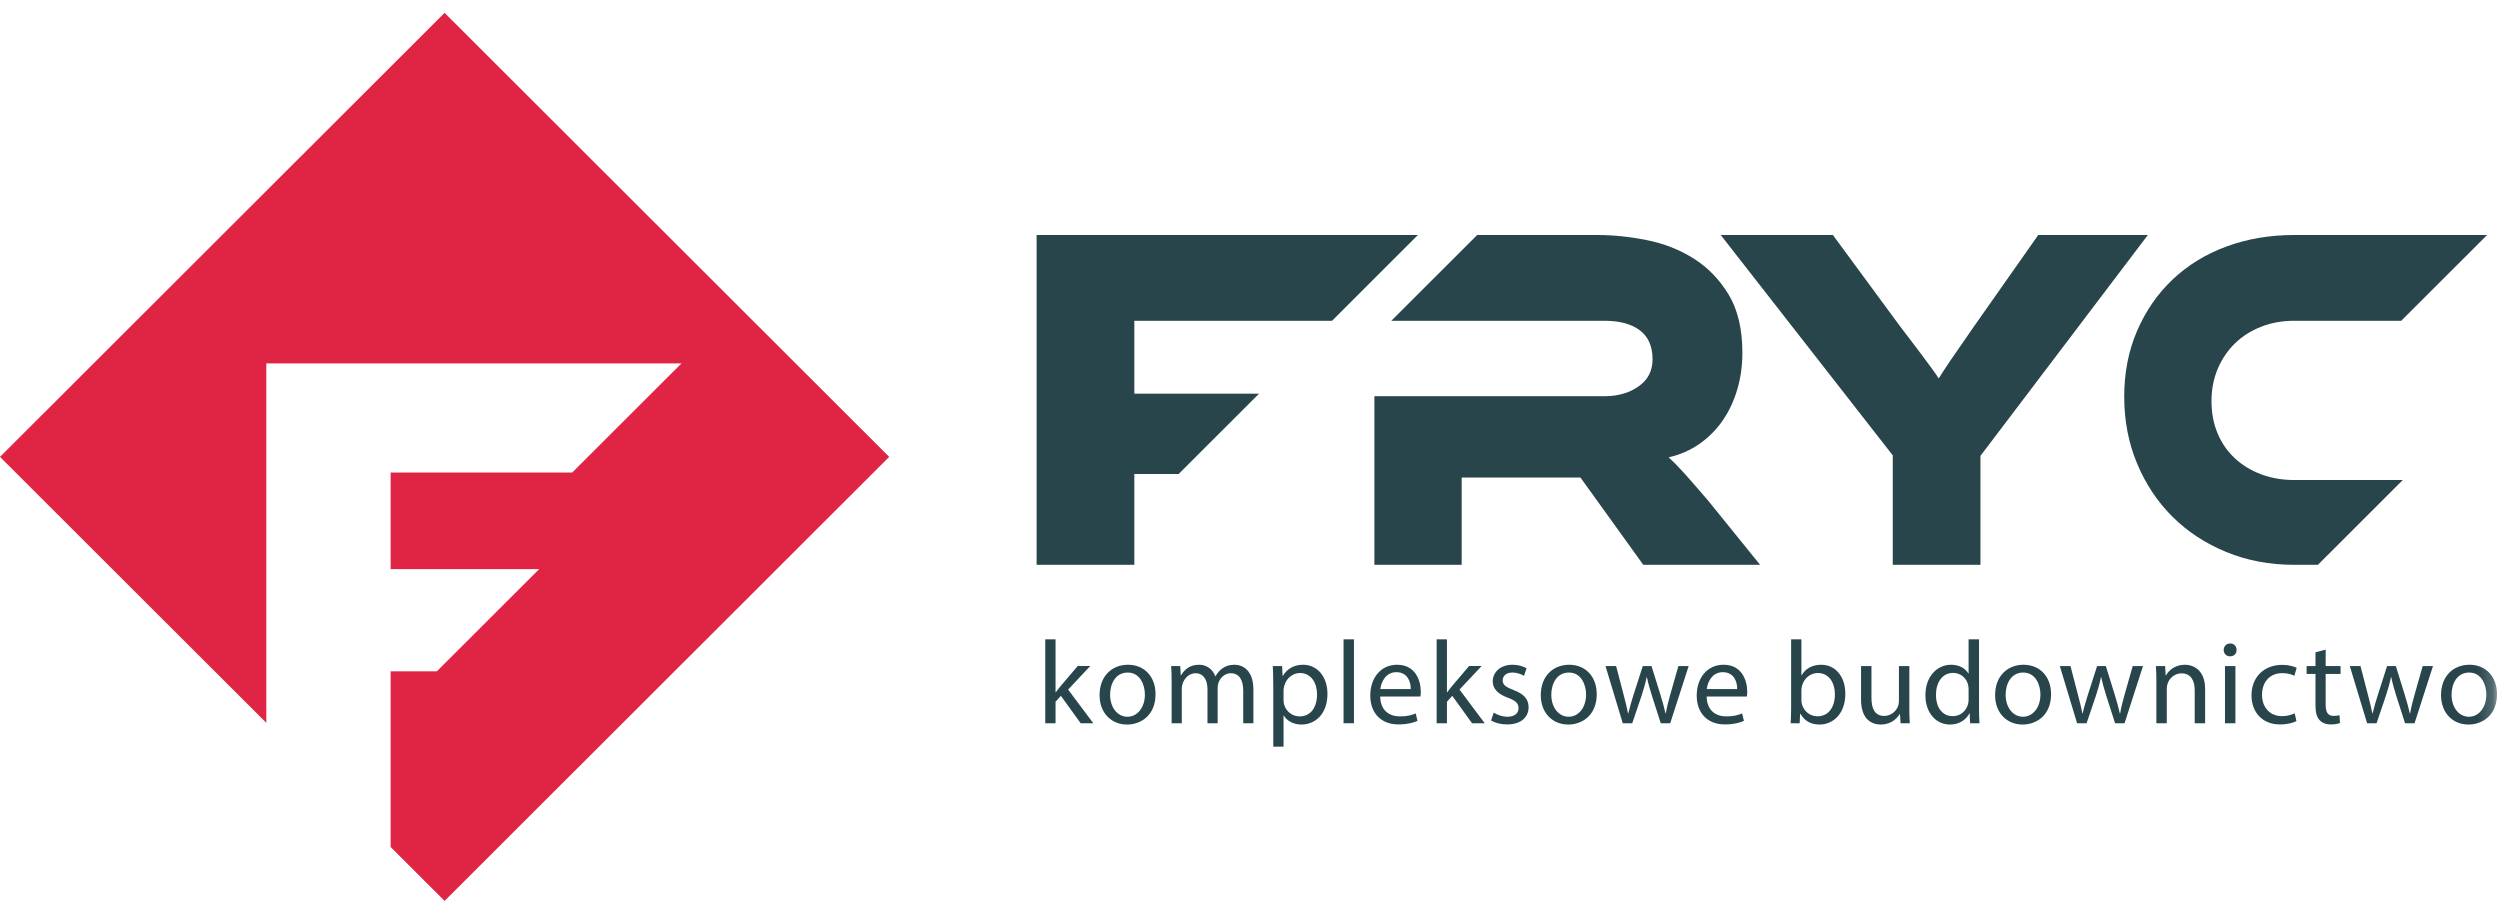 <?xml version="1.0" encoding="UTF-8" standalone="no"?>
<svg width="165px" height="60px" viewBox="0 0 165 60" version="1.1" xmlns="http://www.w3.org/2000/svg" xmlns:xlink="http://www.w3.org/1999/xlink">
    <!-- Generator: Sketch 50.2 (55047) - http://www.bohemiancoding.com/sketch -->
    <title>Logo</title>
    <desc>Created with Sketch.</desc>
    <defs>
        <polygon id="path-1" points="0 59.46 164.801 59.46 164.801 0.627 0 0.627"></polygon>
    </defs>
    <g id="Symbols" stroke="none" stroke-width="1" fill="none" fill-rule="evenodd">
        <g id="menu" transform="translate(-22, -14)">
            <g id="Logo" transform="translate(22, 14)">
                <g id="Page-1">
                    <polygon id="Fill-1" fill="#DF2444" points="29.343 0.849 0 30.154 17.577 47.708 17.577 23.986 44.976 23.986 37.765 31.188 25.782 31.188 25.782 37.564 35.584 37.564 28.829 44.31 25.782 44.31 25.782 55.903 29.343 59.46 58.686 30.154"></polygon>
                    <g id="Group-37">
                        <path d="M141.759,15.51 L130.71,30.087 L130.71,37.278 L124.922,37.278 L124.922,30.054 L113.568,15.51 L120.97,15.51 L125.423,21.562 C125.571,21.757 125.766,22.012 126.008,22.327 C126.248,22.641 126.499,22.972 126.759,23.319 C127.018,23.666 127.26,23.992 127.482,24.295 C127.705,24.599 127.862,24.827 127.955,24.978 C128.141,24.675 128.409,24.263 128.763,23.742 C129.115,23.222 129.625,22.484 130.293,21.529 L134.524,15.51 L141.759,15.51 Z" id="Fill-2" fill="#28454B"></path>
                        <polygon id="Fill-4" fill="#28454B" points="83.097 25.982 74.866 25.982 74.866 21.172 87.913 21.172 93.581 15.51 68.417 15.51 68.417 37.278 74.866 37.278 74.866 31.286 77.787 31.286"></polygon>
                        <path d="M112.743,33.048 C112.093,32.289 111.573,31.692 111.184,31.258 C110.794,30.825 110.441,30.467 110.127,30.184 C110.887,30.012 111.569,29.713 112.172,29.29 C112.775,28.866 113.285,28.352 113.703,27.744 C114.121,27.137 114.44,26.454 114.663,25.694 C114.885,24.935 114.997,24.132 114.997,23.286 C114.997,21.725 114.695,20.445 114.093,19.447 C113.489,18.449 112.724,17.658 111.796,17.071 C110.869,16.486 109.839,16.079 108.708,15.852 C107.576,15.624 106.481,15.51 105.423,15.51 L97.494,15.51 L91.826,21.171 L105.897,21.171 C106.899,21.171 107.678,21.383 108.234,21.805 C108.791,22.229 109.069,22.863 109.069,23.709 C109.069,24.47 108.764,25.065 108.151,25.498 C107.539,25.933 106.787,26.15 105.897,26.15 L90.71,26.15 L90.71,37.278 L96.471,37.278 L96.471,31.519 L104.311,31.519 L108.457,37.278 L116.166,37.278 L112.743,33.048 Z" id="Fill-6" fill="#28454B"></path>
                        <path d="M143.385,34.106 C144.377,35.093 145.56,35.868 146.933,36.432 C148.305,36.996 149.8,37.278 151.414,37.278 L152.982,37.278 L158.584,31.681 L151.414,31.681 C150.634,31.681 149.91,31.557 149.243,31.307 C148.575,31.058 147.994,30.705 147.503,30.249 C147.012,29.794 146.631,29.246 146.363,28.606 C146.093,27.967 145.959,27.256 145.959,26.475 C145.959,25.694 146.097,24.979 146.376,24.328 C146.654,23.677 147.036,23.119 147.518,22.652 C148,22.186 148.575,21.822 149.243,21.562 C149.91,21.301 150.634,21.171 151.414,21.171 L158.481,21.171 L164.149,15.51 L151.414,15.51 C149.8,15.51 148.305,15.765 146.933,16.274 C145.56,16.784 144.377,17.511 143.385,18.455 C142.392,19.398 141.613,20.526 141.047,21.839 C140.481,23.152 140.198,24.599 140.198,26.183 C140.198,27.766 140.481,29.236 141.047,30.592 C141.613,31.947 142.392,33.119 143.385,34.106" id="Fill-8" fill="#28454B"></path>
                        <path d="M69.666,45.691 L69.682,45.691 C69.776,45.558 69.909,45.394 70.019,45.261 L71.127,43.958 L71.955,43.958 L70.495,45.512 L72.159,47.734 L71.323,47.734 L70.019,45.925 L69.666,46.315 L69.666,47.734 L68.987,47.734 L68.987,42.196 L69.666,42.196 L69.666,45.691 Z" id="Fill-10" fill="#28454B"></path>
                        <path d="M73.267,45.854 C73.267,46.681 73.743,47.305 74.414,47.305 C75.071,47.305 75.563,46.689 75.563,45.839 C75.563,45.199 75.244,44.388 74.431,44.388 C73.618,44.388 73.267,45.137 73.267,45.854 M76.266,45.815 C76.266,47.212 75.298,47.82 74.384,47.82 C73.361,47.82 72.572,47.071 72.572,45.877 C72.572,44.614 73.399,43.873 74.446,43.873 C75.531,43.873 76.266,44.66 76.266,45.815" id="Fill-12" fill="#28454B"></path>
                        <path d="M77.327,44.981 C77.327,44.59 77.32,44.27 77.296,43.959 L77.897,43.959 L77.929,44.567 L77.952,44.567 C78.163,44.209 78.514,43.873 79.14,43.873 C79.654,43.873 80.044,44.185 80.209,44.63 L80.226,44.63 C80.341,44.419 80.491,44.255 80.646,44.138 C80.873,43.966 81.122,43.873 81.481,43.873 C81.982,43.873 82.724,44.2 82.724,45.511 L82.724,47.734 L82.053,47.734 L82.053,45.597 C82.053,44.871 81.786,44.434 81.232,44.434 C80.842,44.434 80.537,44.723 80.42,45.059 C80.388,45.152 80.365,45.277 80.365,45.402 L80.365,47.734 L79.693,47.734 L79.693,45.472 C79.693,44.871 79.428,44.434 78.905,44.434 C78.475,44.434 78.163,44.778 78.054,45.121 C78.015,45.222 77.998,45.34 77.998,45.456 L77.998,47.734 L77.327,47.734 L77.327,44.981 Z" id="Fill-14" fill="#28454B"></path>
                        <path d="M84.714,46.197 C84.714,46.299 84.73,46.393 84.746,46.479 C84.871,46.954 85.286,47.282 85.777,47.282 C86.504,47.282 86.925,46.689 86.925,45.823 C86.925,45.066 86.527,44.419 85.8,44.419 C85.332,44.419 84.895,44.755 84.762,45.269 C84.738,45.355 84.714,45.457 84.714,45.55 L84.714,46.197 Z M84.035,45.191 C84.035,44.708 84.021,44.318 84.004,43.959 L84.62,43.959 L84.652,44.606 L84.668,44.606 C84.949,44.146 85.394,43.873 86.011,43.873 C86.925,43.873 87.612,44.646 87.612,45.792 C87.612,47.149 86.784,47.82 85.894,47.82 C85.394,47.82 84.957,47.602 84.73,47.228 L84.714,47.228 L84.714,49.279 L84.035,49.279 L84.035,45.191 Z" id="Fill-16" fill="#28454B"></path>
                        <mask id="mask-2" fill="white">
                            <use xlink:href="#path-1"></use>
                        </mask>
                        <g id="Clip-19"></g>
                        <polygon id="Fill-18" fill="#28454B" mask="url(#mask-2)" points="88.674 47.734 89.361 47.734 89.361 42.196 88.674 42.196"></polygon>
                        <path d="M93.109,45.48 C93.117,45.043 92.929,44.364 92.156,44.364 C91.461,44.364 91.157,45.004 91.101,45.48 L93.109,45.48 Z M91.094,45.972 C91.11,46.9 91.703,47.282 92.391,47.282 C92.882,47.282 93.179,47.196 93.437,47.086 L93.554,47.578 C93.311,47.688 92.899,47.812 92.297,47.812 C91.133,47.812 90.438,47.048 90.438,45.909 C90.438,44.769 91.11,43.873 92.211,43.873 C93.445,43.873 93.773,44.957 93.773,45.652 C93.773,45.792 93.757,45.901 93.749,45.972 L91.094,45.972 Z" id="Fill-20" fill="#28454B" mask="url(#mask-2)"></path>
                        <path d="M95.498,45.691 L95.514,45.691 C95.608,45.558 95.741,45.394 95.851,45.261 L96.959,43.958 L97.787,43.958 L96.327,45.512 L97.991,47.734 L97.155,47.734 L95.851,45.925 L95.498,46.315 L95.498,47.734 L94.819,47.734 L94.819,42.196 L95.498,42.196 L95.498,45.691 Z" id="Fill-21" fill="#28454B" mask="url(#mask-2)"></path>
                        <path d="M98.583,47.032 C98.785,47.165 99.145,47.305 99.489,47.305 C99.988,47.305 100.222,47.056 100.222,46.744 C100.222,46.416 100.027,46.237 99.519,46.049 C98.841,45.807 98.52,45.433 98.52,44.98 C98.52,44.372 99.013,43.873 99.824,43.873 C100.207,43.873 100.543,43.982 100.754,44.107 L100.582,44.606 C100.433,44.513 100.16,44.388 99.809,44.388 C99.403,44.388 99.176,44.622 99.176,44.903 C99.176,45.214 99.403,45.355 99.895,45.542 C100.551,45.792 100.887,46.12 100.887,46.681 C100.887,47.344 100.371,47.813 99.473,47.813 C99.059,47.813 98.677,47.711 98.411,47.555 L98.583,47.032 Z" id="Fill-22" fill="#28454B" mask="url(#mask-2)"></path>
                        <path d="M102.386,45.854 C102.386,46.681 102.862,47.305 103.533,47.305 C104.19,47.305 104.682,46.689 104.682,45.839 C104.682,45.199 104.362,44.388 103.55,44.388 C102.737,44.388 102.386,45.137 102.386,45.854 M105.385,45.815 C105.385,47.212 104.417,47.82 103.503,47.82 C102.479,47.82 101.691,47.071 101.691,45.877 C101.691,44.614 102.518,43.873 103.565,43.873 C104.65,43.873 105.385,44.66 105.385,45.815" id="Fill-23" fill="#28454B" mask="url(#mask-2)"></path>
                        <path d="M106.665,43.959 L107.165,45.878 C107.274,46.299 107.377,46.689 107.446,47.079 L107.47,47.079 C107.556,46.696 107.681,46.291 107.805,45.885 L108.423,43.959 L109,43.959 L109.586,45.847 C109.727,46.299 109.835,46.696 109.922,47.079 L109.945,47.079 C110.008,46.696 110.109,46.299 110.234,45.854 L110.774,43.959 L111.452,43.959 L110.234,47.734 L109.61,47.734 L109.032,45.932 C108.899,45.511 108.789,45.136 108.696,44.692 L108.68,44.692 C108.586,45.145 108.47,45.534 108.337,45.94 L107.728,47.734 L107.102,47.734 L105.962,43.959 L106.665,43.959 Z" id="Fill-24" fill="#28454B" mask="url(#mask-2)"></path>
                        <path d="M114.655,45.48 C114.662,45.043 114.474,44.364 113.701,44.364 C113.006,44.364 112.702,45.004 112.646,45.48 L114.655,45.48 Z M112.639,45.972 C112.655,46.9 113.248,47.282 113.936,47.282 C114.427,47.282 114.724,47.196 114.982,47.086 L115.099,47.578 C114.856,47.688 114.444,47.812 113.842,47.812 C112.678,47.812 111.983,47.048 111.983,45.909 C111.983,44.769 112.655,43.873 113.756,43.873 C114.99,43.873 115.318,44.957 115.318,45.652 C115.318,45.792 115.302,45.901 115.294,45.972 L112.639,45.972 Z" id="Fill-25" fill="#28454B" mask="url(#mask-2)"></path>
                        <path d="M118.893,46.221 C118.893,46.307 118.909,46.393 118.925,46.471 C119.058,46.947 119.456,47.274 119.956,47.274 C120.674,47.274 121.104,46.689 121.104,45.823 C121.104,45.066 120.713,44.419 119.979,44.419 C119.511,44.419 119.074,44.739 118.933,45.262 C118.917,45.34 118.893,45.433 118.893,45.542 L118.893,46.221 Z M118.183,47.734 C118.2,47.476 118.214,47.095 118.214,46.759 L118.214,42.196 L118.893,42.196 L118.893,44.567 L118.909,44.567 C119.151,44.146 119.588,43.873 120.199,43.873 C121.135,43.873 121.799,44.653 121.791,45.8 C121.791,47.149 120.941,47.82 120.096,47.82 C119.551,47.82 119.113,47.609 118.831,47.11 L118.808,47.11 L118.777,47.734 L118.183,47.734 Z" id="Fill-26" fill="#28454B" mask="url(#mask-2)"></path>
                        <path d="M126.016,46.705 C126.016,47.095 126.024,47.438 126.046,47.734 L125.437,47.734 L125.398,47.118 L125.383,47.118 C125.203,47.422 124.805,47.82 124.133,47.82 C123.54,47.82 122.829,47.493 122.829,46.166 L122.829,43.959 L123.516,43.959 L123.516,46.049 C123.516,46.767 123.735,47.251 124.36,47.251 C124.82,47.251 125.141,46.931 125.265,46.627 C125.304,46.525 125.329,46.4 125.329,46.276 L125.329,43.959 L126.016,43.959 L126.016,46.705 Z" id="Fill-27" fill="#28454B" mask="url(#mask-2)"></path>
                        <path d="M129.927,45.496 C129.927,45.41 129.92,45.293 129.896,45.207 C129.795,44.77 129.419,44.411 128.905,44.411 C128.193,44.411 127.773,45.035 127.773,45.87 C127.773,46.634 128.147,47.266 128.889,47.266 C129.35,47.266 129.772,46.962 129.896,46.448 C129.92,46.353 129.927,46.26 129.927,46.151 L129.927,45.496 Z M130.615,42.196 L130.615,46.759 C130.615,47.095 130.622,47.476 130.646,47.734 L130.028,47.734 L129.998,47.079 L129.982,47.079 C129.772,47.5 129.311,47.82 128.694,47.82 C127.78,47.82 127.078,47.047 127.078,45.901 C127.069,44.646 127.85,43.873 128.772,43.873 C129.35,43.873 129.74,44.146 129.913,44.451 L129.927,44.451 L129.927,42.196 L130.615,42.196 Z" id="Fill-28" fill="#28454B" mask="url(#mask-2)"></path>
                        <path d="M132.372,45.854 C132.372,46.681 132.848,47.305 133.519,47.305 C134.176,47.305 134.668,46.689 134.668,45.839 C134.668,45.199 134.348,44.388 133.536,44.388 C132.723,44.388 132.372,45.137 132.372,45.854 M135.371,45.815 C135.371,47.212 134.403,47.82 133.489,47.82 C132.465,47.82 131.677,47.071 131.677,45.877 C131.677,44.614 132.504,43.873 133.55,43.873 C134.636,43.873 135.371,44.66 135.371,45.815" id="Fill-29" fill="#28454B" mask="url(#mask-2)"></path>
                        <path d="M136.651,43.959 L137.151,45.878 C137.26,46.299 137.363,46.689 137.432,47.079 L137.456,47.079 C137.542,46.696 137.667,46.291 137.791,45.885 L138.409,43.959 L138.986,43.959 L139.572,45.847 C139.713,46.299 139.821,46.696 139.907,47.079 L139.931,47.079 C139.993,46.696 140.094,46.299 140.22,45.854 L140.76,43.959 L141.438,43.959 L140.22,47.734 L139.595,47.734 L139.018,45.932 C138.885,45.511 138.775,45.136 138.682,44.692 L138.666,44.692 C138.572,45.145 138.455,45.534 138.323,45.94 L137.714,47.734 L137.088,47.734 L135.948,43.959 L136.651,43.959 Z" id="Fill-30" fill="#28454B" mask="url(#mask-2)"></path>
                        <path d="M142.32,44.981 C142.32,44.59 142.312,44.27 142.288,43.959 L142.898,43.959 L142.937,44.583 L142.952,44.583 C143.141,44.224 143.577,43.873 144.202,43.873 C144.725,43.873 145.538,44.185 145.538,45.479 L145.538,47.734 L144.85,47.734 L144.85,45.558 C144.85,44.95 144.624,44.442 143.976,44.442 C143.523,44.442 143.17,44.762 143.054,45.145 C143.023,45.231 143.007,45.347 143.007,45.464 L143.007,47.734 L142.32,47.734 L142.32,44.981 Z" id="Fill-31" fill="#28454B" mask="url(#mask-2)"></path>
                        <path d="M146.849,47.735 L147.537,47.735 L147.537,43.959 L146.849,43.959 L146.849,47.735 Z M147.614,42.898 C147.623,43.132 147.451,43.319 147.177,43.319 C146.935,43.319 146.763,43.132 146.763,42.898 C146.763,42.656 146.943,42.469 147.193,42.469 C147.451,42.469 147.614,42.656 147.614,42.898 Z" id="Fill-32" fill="#28454B" mask="url(#mask-2)"></path>
                        <path d="M151.566,47.594 C151.387,47.688 150.988,47.813 150.48,47.813 C149.341,47.813 148.599,47.04 148.599,45.885 C148.599,44.723 149.395,43.88 150.628,43.88 C151.035,43.88 151.394,43.982 151.581,44.076 L151.426,44.606 C151.261,44.513 151.004,44.427 150.628,44.427 C149.761,44.427 149.293,45.066 149.293,45.854 C149.293,46.728 149.856,47.266 150.606,47.266 C150.996,47.266 151.254,47.165 151.448,47.079 L151.566,47.594 Z" id="Fill-33" fill="#28454B" mask="url(#mask-2)"></path>
                        <path d="M153.494,42.874 L153.494,43.959 L154.479,43.959 L154.479,44.481 L153.494,44.481 L153.494,46.518 C153.494,46.985 153.627,47.25 154.01,47.25 C154.189,47.25 154.322,47.227 154.408,47.204 L154.44,47.718 C154.307,47.773 154.096,47.813 153.831,47.813 C153.509,47.813 153.252,47.711 153.089,47.523 C152.893,47.321 152.822,46.985 152.822,46.541 L152.822,44.481 L152.237,44.481 L152.237,43.959 L152.822,43.959 L152.822,43.053 L153.494,42.874 Z" id="Fill-34" fill="#28454B" mask="url(#mask-2)"></path>
                        <path d="M155.791,43.959 L156.29,45.878 C156.4,46.299 156.501,46.689 156.572,47.079 L156.594,47.079 C156.681,46.696 156.805,46.291 156.931,45.885 L157.548,43.959 L158.125,43.959 L158.712,45.847 C158.851,46.299 158.961,46.696 159.047,47.079 L159.07,47.079 C159.134,46.696 159.234,46.299 159.36,45.854 L159.898,43.959 L160.578,43.959 L159.36,47.734 L158.734,47.734 L158.156,45.932 C158.024,45.511 157.915,45.136 157.821,44.692 L157.805,44.692 C157.712,45.145 157.594,45.534 157.462,45.94 L156.853,47.734 L156.228,47.734 L155.087,43.959 L155.791,43.959 Z" id="Fill-35" fill="#28454B" mask="url(#mask-2)"></path>
                        <path d="M161.803,45.854 C161.803,46.681 162.279,47.305 162.95,47.305 C163.607,47.305 164.099,46.689 164.099,45.839 C164.099,45.199 163.779,44.388 162.967,44.388 C162.154,44.388 161.803,45.137 161.803,45.854 M164.802,45.815 C164.802,47.212 163.834,47.82 162.92,47.82 C161.896,47.82 161.108,47.071 161.108,45.877 C161.108,44.614 161.935,43.873 162.982,43.873 C164.067,43.873 164.802,44.66 164.802,45.815" id="Fill-36" fill="#28454B" mask="url(#mask-2)"></path>
                    </g>
                </g>
            </g>
        </g>
    </g>
</svg>